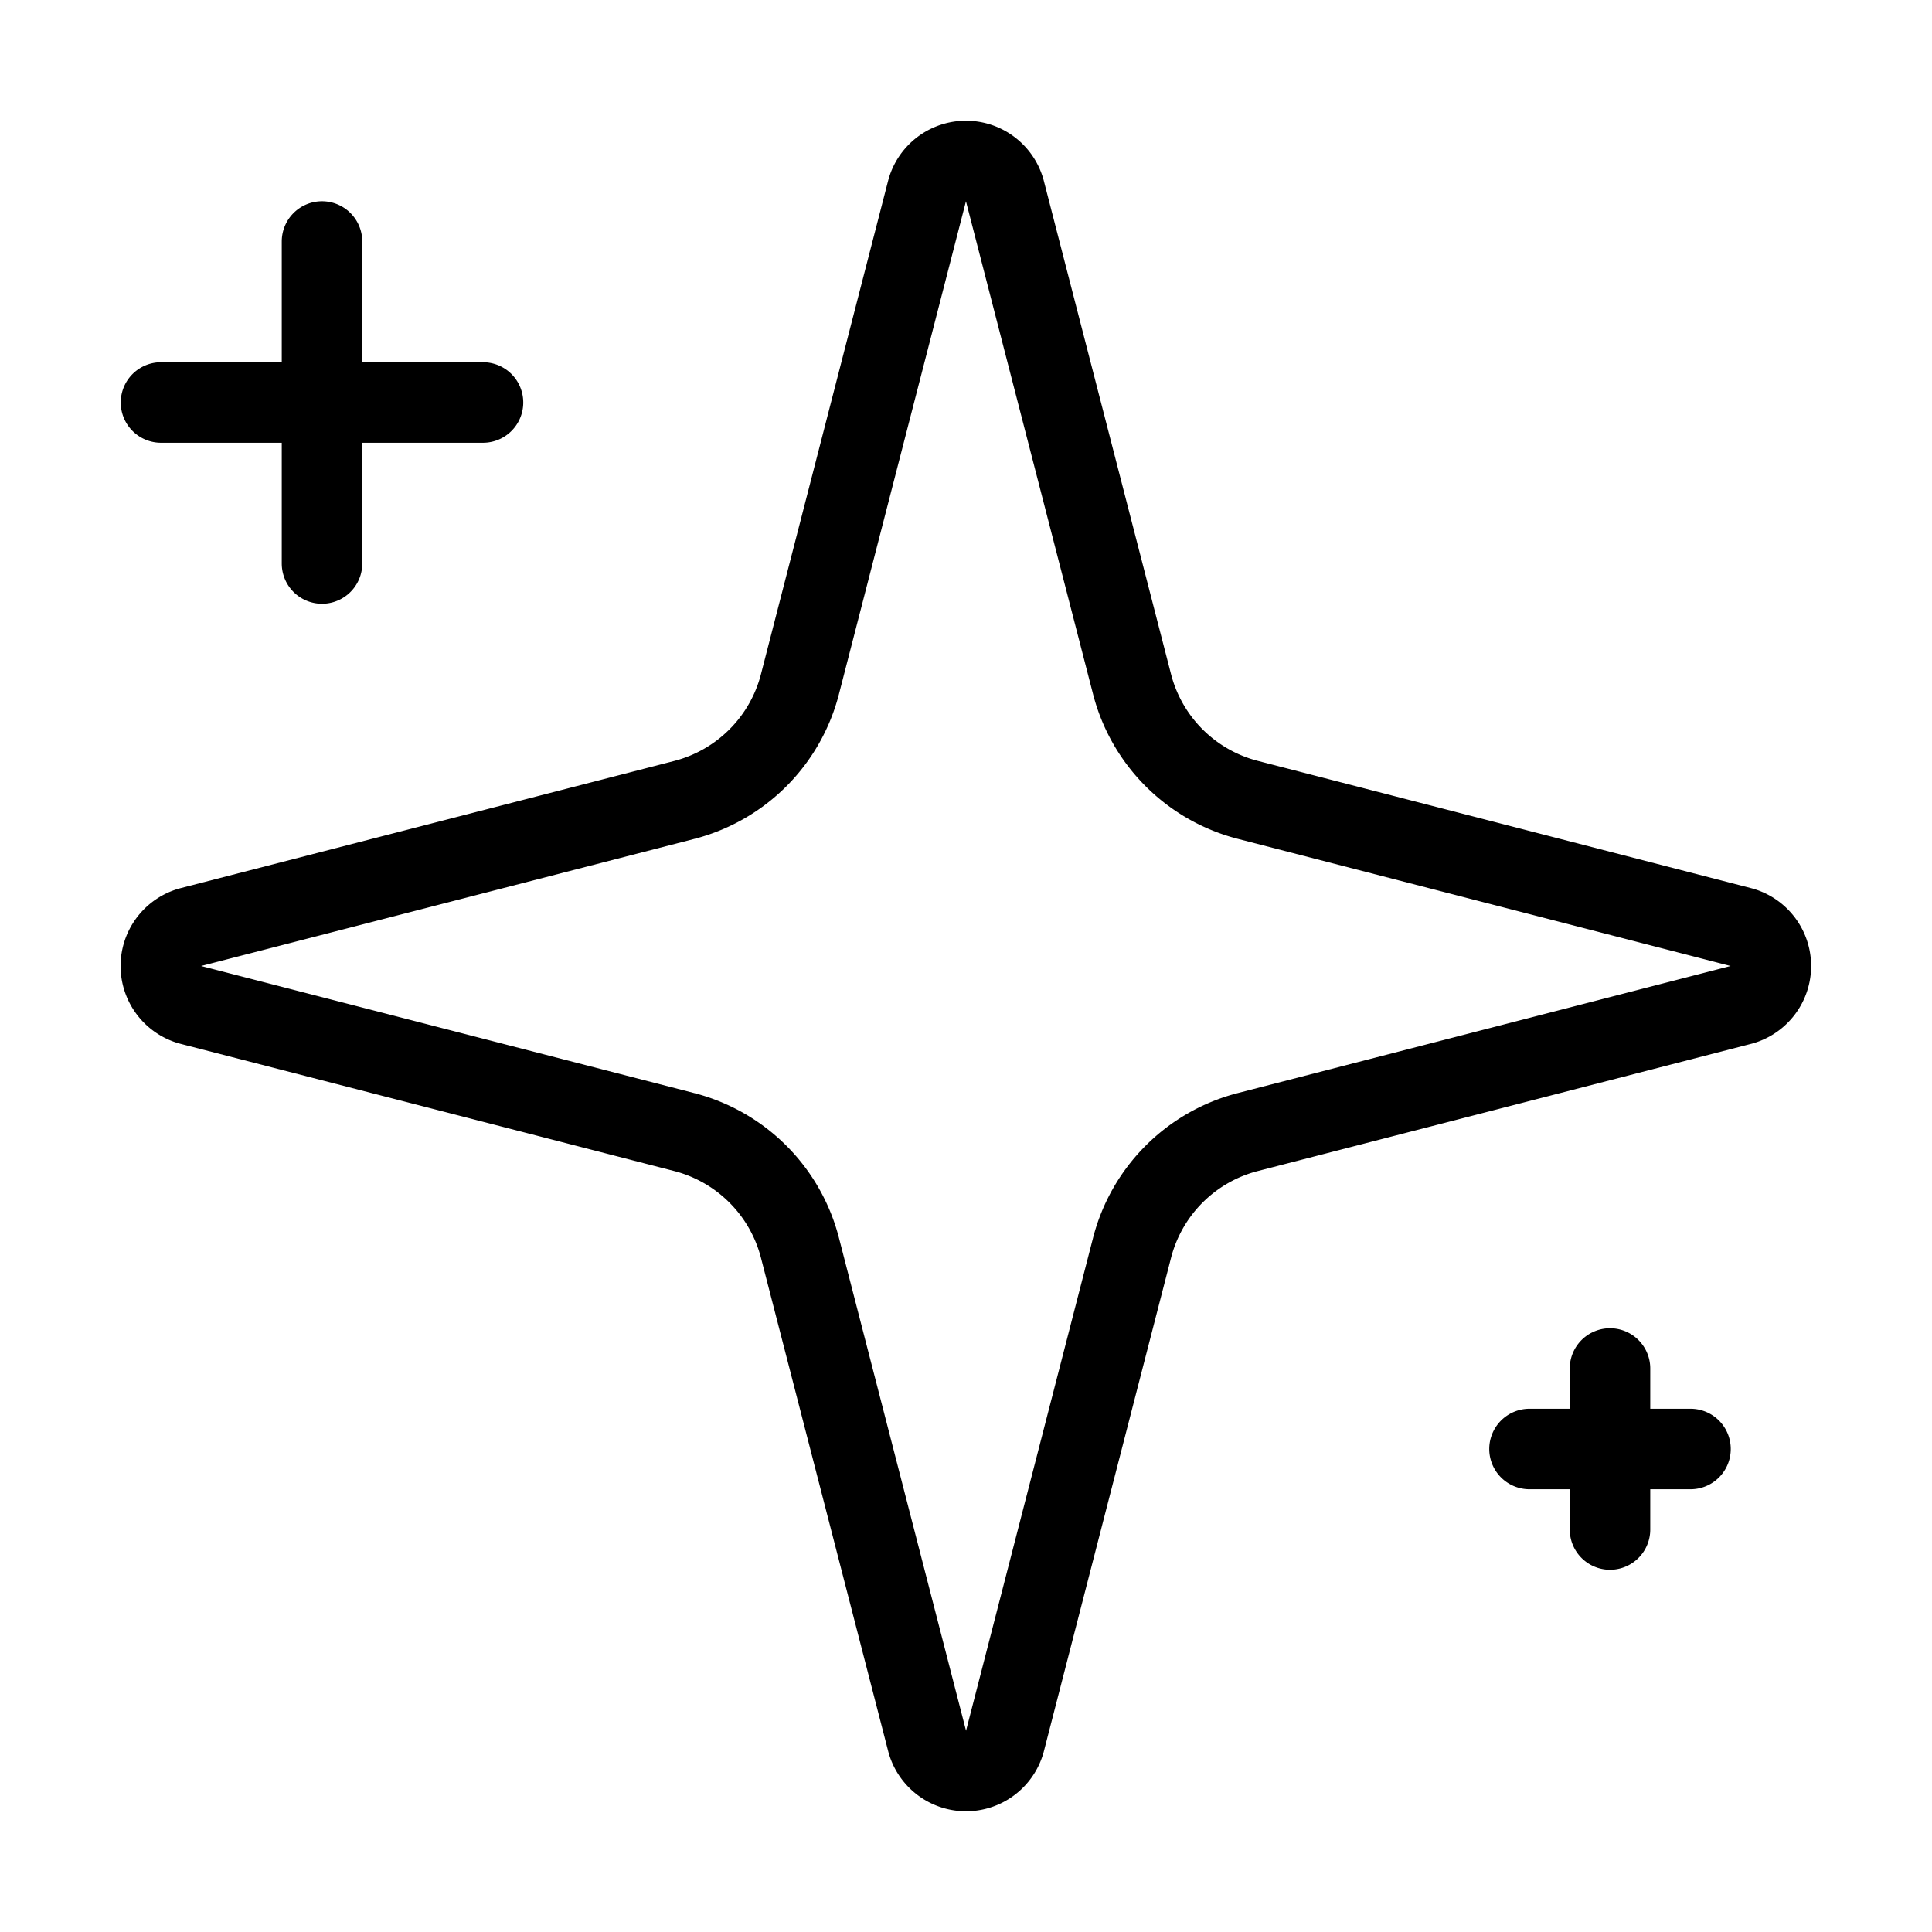 <svg xmlns="http://www.w3.org/2000/svg" fill="none" viewBox="0 0 24 24"><path stroke="currentColor" stroke-linecap="round" stroke-linejoin="round" d="M4 3v4M2 5h4m14 12v2m-1-1h2m-6.937-2.5a2 2 0 0 1 1.437-1.437l6.135-1.582a.5.5 0 0 0 0-.962L15.5 9.936A2 2 0 0 1 14.063 8.5l-1.582-6.135a.5.5 0 0 0-.963 0L9.937 8.5A2 2 0 0 1 8.5 9.937l-6.135 1.581a.5.5 0 0 0 0 .964L8.5 14.063A2 2 0 0 1 9.937 15.5l1.582 6.135a.5.5 0 0 0 .963 0l1.581-6.135Z"/></svg>